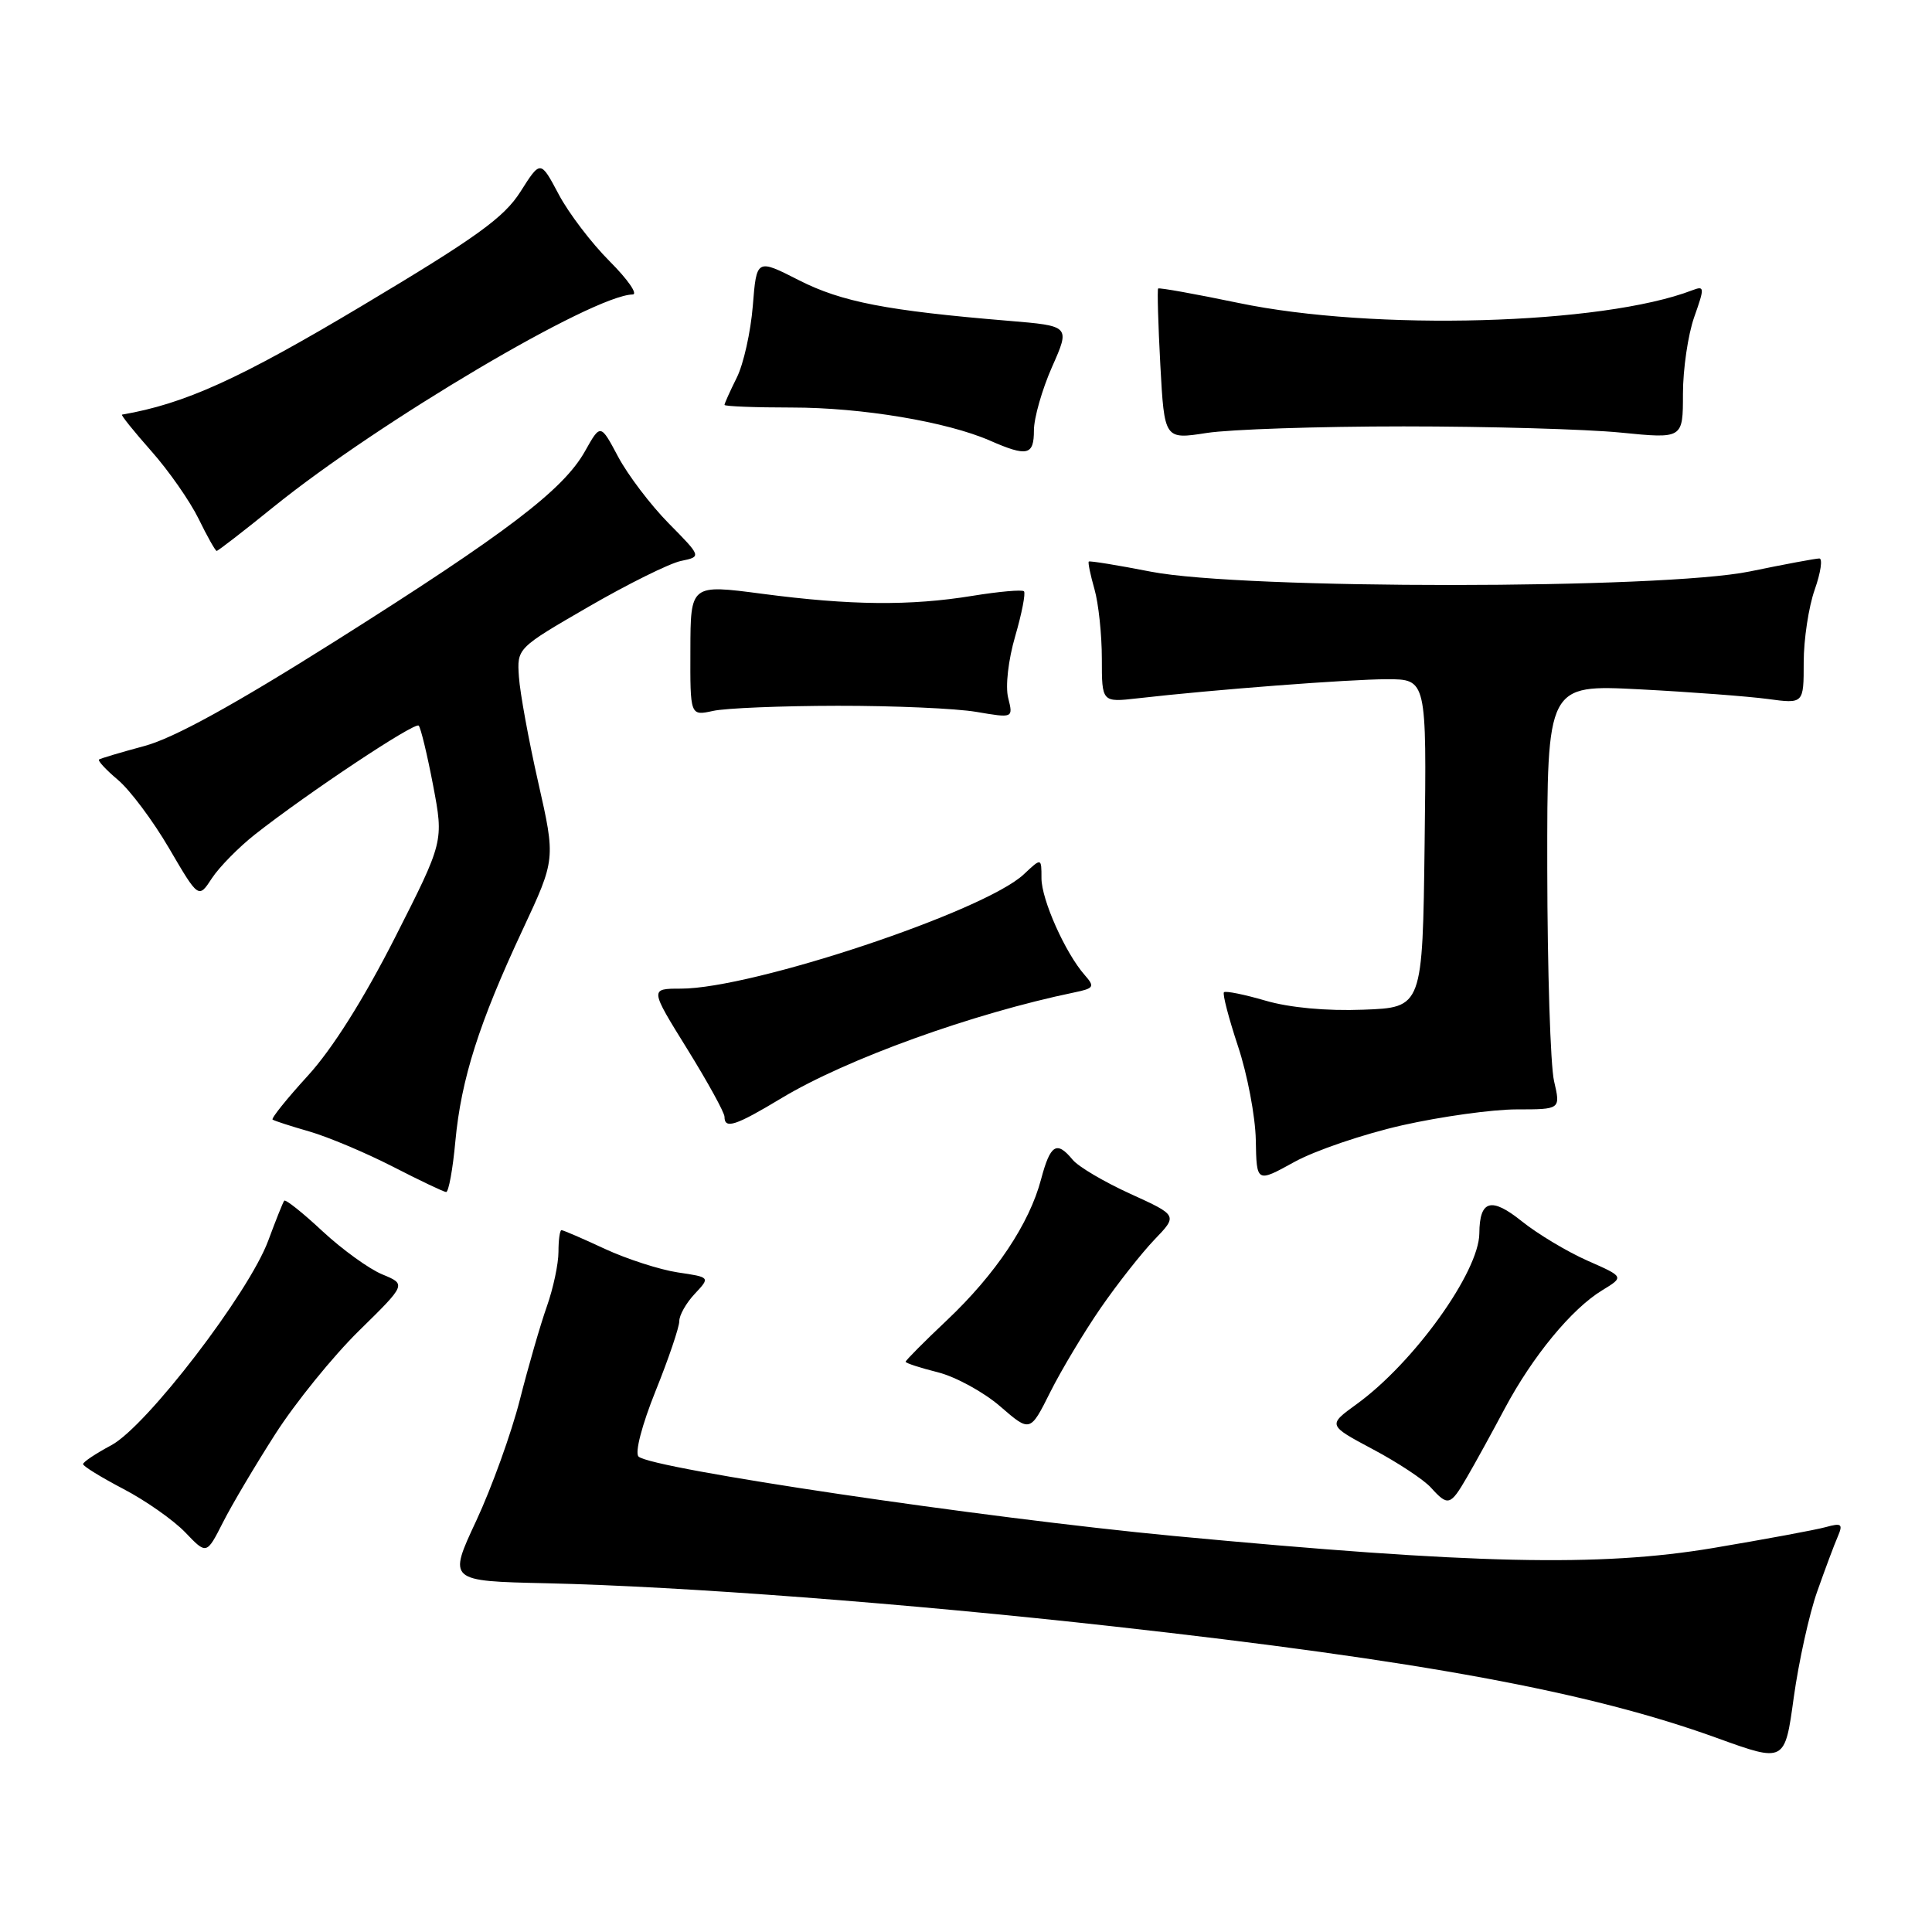 <?xml version="1.0" encoding="UTF-8" standalone="no"?>
<!DOCTYPE svg PUBLIC "-//W3C//DTD SVG 1.1//EN" "http://www.w3.org/Graphics/SVG/1.1/DTD/svg11.dtd" >
<svg xmlns="http://www.w3.org/2000/svg" xmlns:xlink="http://www.w3.org/1999/xlink" version="1.1" viewBox="0 0 256 256">
 <g >
 <path fill="currentColor"
d=" M 240.78 210.91 C 241.83 207.93 243.06 204.64 243.52 203.59 C 244.23 201.93 244.02 201.77 241.92 202.35 C 240.59 202.72 233.88 203.96 227.00 205.12 C 211.96 207.64 195.28 207.27 155.50 203.52 C 130.24 201.13 86.25 194.61 84.61 193.00 C 84.10 192.49 85.05 188.84 86.87 184.31 C 88.60 180.02 90.01 175.85 90.01 175.06 C 90.00 174.27 90.93 172.64 92.06 171.44 C 94.12 169.24 94.12 169.24 89.80 168.60 C 87.43 168.24 83.08 166.84 80.14 165.48 C 77.21 164.11 74.62 163.00 74.40 163.00 C 74.18 163.00 74.00 164.29 74.00 165.87 C 74.00 167.46 73.31 170.71 72.46 173.11 C 71.61 175.51 70.00 181.08 68.88 185.49 C 67.76 189.89 65.16 197.10 63.11 201.50 C 59.37 209.50 59.37 209.50 72.43 209.79 C 90.48 210.20 120.28 212.47 147.55 215.51 C 188.34 220.06 210.60 224.17 227.50 230.29 C 236.50 233.55 236.50 233.55 237.68 224.93 C 238.34 220.19 239.73 213.88 240.78 210.91 Z  M 36.49 190.00 C 39.13 185.88 44.11 179.73 47.56 176.34 C 53.84 170.18 53.84 170.18 50.67 168.87 C 48.93 168.16 45.36 165.58 42.73 163.14 C 40.11 160.69 37.83 158.88 37.66 159.10 C 37.49 159.32 36.54 161.70 35.54 164.40 C 32.96 171.34 19.41 189.01 14.75 191.50 C 12.69 192.60 11.01 193.72 11.01 194.00 C 11.00 194.28 13.42 195.76 16.36 197.30 C 19.31 198.84 22.99 201.43 24.55 203.05 C 27.37 206.00 27.37 206.00 29.53 201.75 C 30.71 199.41 33.85 194.12 36.49 190.00 Z  M 194.38 195.74 C 195.42 193.96 197.67 189.87 199.38 186.65 C 203.08 179.71 208.25 173.43 212.30 170.97 C 215.22 169.19 215.22 169.19 210.36 167.05 C 207.69 165.87 203.76 163.52 201.64 161.82 C 197.59 158.57 196.05 159.01 196.02 163.43 C 195.97 168.55 187.35 180.56 179.77 186.05 C 175.92 188.84 175.92 188.84 181.90 192.03 C 185.20 193.78 188.66 196.07 189.60 197.11 C 191.87 199.62 192.18 199.53 194.38 195.74 Z  M 145.85 173.31 C 148.06 170.11 151.26 166.05 152.96 164.27 C 156.06 161.05 156.06 161.05 149.78 158.19 C 146.33 156.62 142.88 154.59 142.13 153.67 C 140.02 151.11 139.18 151.63 137.95 156.25 C 136.40 162.14 131.93 168.83 125.47 174.94 C 122.46 177.78 120.00 180.26 120.00 180.44 C 120.00 180.62 121.93 181.25 124.29 181.84 C 126.65 182.44 130.36 184.47 132.54 186.36 C 136.50 189.79 136.50 189.79 139.17 184.45 C 140.64 181.52 143.65 176.50 145.85 173.31 Z  M 60.34 151.20 C 61.11 142.97 63.48 135.53 69.26 123.18 C 73.62 113.85 73.62 113.85 71.32 103.68 C 70.05 98.08 68.90 91.79 68.76 89.69 C 68.50 85.89 68.50 85.89 78.00 80.39 C 83.22 77.37 88.73 74.64 90.23 74.33 C 92.96 73.76 92.96 73.76 88.59 69.33 C 86.19 66.89 83.18 62.92 81.90 60.51 C 79.57 56.13 79.57 56.13 77.52 59.78 C 74.65 64.90 67.15 70.61 44.49 84.91 C 31.03 93.40 23.05 97.79 19.17 98.84 C 16.05 99.68 13.33 100.49 13.12 100.64 C 12.92 100.79 14.05 102.01 15.64 103.35 C 17.23 104.69 20.29 108.78 22.42 112.43 C 26.31 119.08 26.31 119.08 28.08 116.37 C 29.06 114.88 31.62 112.28 33.77 110.58 C 40.69 105.13 54.97 95.63 55.48 96.15 C 55.75 96.42 56.61 99.99 57.39 104.07 C 58.80 111.50 58.80 111.50 52.33 124.25 C 48.18 132.41 44.03 139.00 40.79 142.54 C 38.01 145.58 35.91 148.20 36.12 148.35 C 36.33 148.51 38.52 149.22 41.00 149.93 C 43.48 150.65 48.42 152.73 52.00 154.56 C 55.58 156.40 58.77 157.92 59.11 157.95 C 59.44 157.98 60.00 154.94 60.34 151.20 Z  M 185.83 149.10 C 190.95 147.95 197.77 147.00 200.97 147.00 C 206.79 147.00 206.79 147.00 205.92 143.25 C 205.44 141.19 205.04 128.52 205.02 115.10 C 205.00 90.71 205.00 90.71 217.25 91.34 C 223.99 91.69 231.64 92.27 234.25 92.62 C 239.00 93.26 239.00 93.26 239.00 87.76 C 239.00 84.73 239.66 80.39 240.46 78.13 C 241.26 75.86 241.53 74.00 241.07 74.00 C 240.60 74.00 236.46 74.77 231.86 75.72 C 220.27 78.10 164.65 78.12 152.50 75.75 C 148.10 74.89 144.40 74.29 144.27 74.41 C 144.14 74.53 144.48 76.17 145.02 78.06 C 145.56 79.94 146.00 84.09 146.00 87.28 C 146.00 93.07 146.00 93.07 150.75 92.53 C 160.88 91.37 178.75 90.01 183.77 90.00 C 189.04 90.00 189.04 90.00 188.77 111.75 C 188.50 133.50 188.50 133.50 180.64 133.79 C 175.76 133.98 170.85 133.52 167.68 132.59 C 164.87 131.77 162.40 131.27 162.18 131.48 C 161.97 131.70 162.81 134.91 164.04 138.63 C 165.28 142.34 166.34 147.94 166.40 151.06 C 166.50 156.73 166.50 156.73 171.50 153.97 C 174.25 152.45 180.70 150.26 185.83 149.10 Z  M 103.57 145.50 C 112.18 140.32 128.85 134.30 142.36 131.50 C 144.97 130.96 145.09 130.75 143.73 129.20 C 141.16 126.28 138.00 119.20 138.00 116.37 C 138.00 113.65 138.00 113.65 135.66 115.85 C 130.44 120.76 99.71 131.00 90.22 131.00 C 86.10 131.00 86.10 131.00 91.05 138.98 C 93.77 143.37 96.00 147.42 96.00 147.98 C 96.00 149.66 97.46 149.18 103.57 145.50 Z  M 111.00 93.52 C 118.42 93.51 126.70 93.87 129.38 94.33 C 134.26 95.16 134.26 95.16 133.59 92.48 C 133.20 90.95 133.60 87.45 134.52 84.30 C 135.40 81.27 135.92 78.59 135.68 78.35 C 135.44 78.11 132.38 78.38 128.87 78.95 C 120.58 80.30 112.71 80.22 101.00 78.68 C 91.50 77.43 91.50 77.43 91.48 86.14 C 91.45 94.86 91.45 94.86 94.48 94.20 C 96.14 93.83 103.58 93.53 111.00 93.52 Z  M 36.27 67.15 C 50.22 55.88 78.55 39.12 83.83 39.02 C 84.56 39.01 83.19 37.03 80.79 34.63 C 78.38 32.22 75.33 28.22 74.02 25.73 C 71.62 21.21 71.62 21.21 68.97 25.39 C 66.78 28.84 63.15 31.45 48.00 40.50 C 31.70 50.24 24.47 53.51 16.17 54.94 C 15.98 54.97 17.72 57.14 20.03 59.75 C 22.35 62.36 25.17 66.41 26.32 68.75 C 27.46 71.09 28.54 73.00 28.71 73.00 C 28.89 73.00 32.29 70.37 36.27 67.15 Z  M 137.00 57.03 C 137.00 55.39 138.08 51.61 139.40 48.62 C 141.81 43.19 141.81 43.19 133.65 42.51 C 117.50 41.17 111.53 40.01 105.88 37.14 C 100.25 34.27 100.25 34.27 99.75 40.54 C 99.47 43.98 98.52 48.26 97.62 50.05 C 96.73 51.84 96.00 53.46 96.00 53.65 C 96.00 53.84 100.02 54.00 104.93 54.00 C 114.19 54.00 125.45 55.88 131.19 58.39 C 136.13 60.55 137.00 60.34 137.00 57.03 Z  M 186.00 56.50 C 197.28 56.50 210.21 56.87 214.75 57.32 C 223.00 58.14 223.00 58.14 223.00 52.19 C 223.00 48.93 223.67 44.35 224.49 42.02 C 225.89 38.07 225.87 37.84 224.24 38.46 C 212.34 43.04 181.99 43.88 164.10 40.14 C 158.38 38.95 153.59 38.09 153.46 38.23 C 153.33 38.38 153.46 42.94 153.75 48.37 C 154.29 58.24 154.29 58.24 159.89 57.37 C 162.98 56.89 174.72 56.50 186.00 56.50 Z "/>
</g>
</svg>